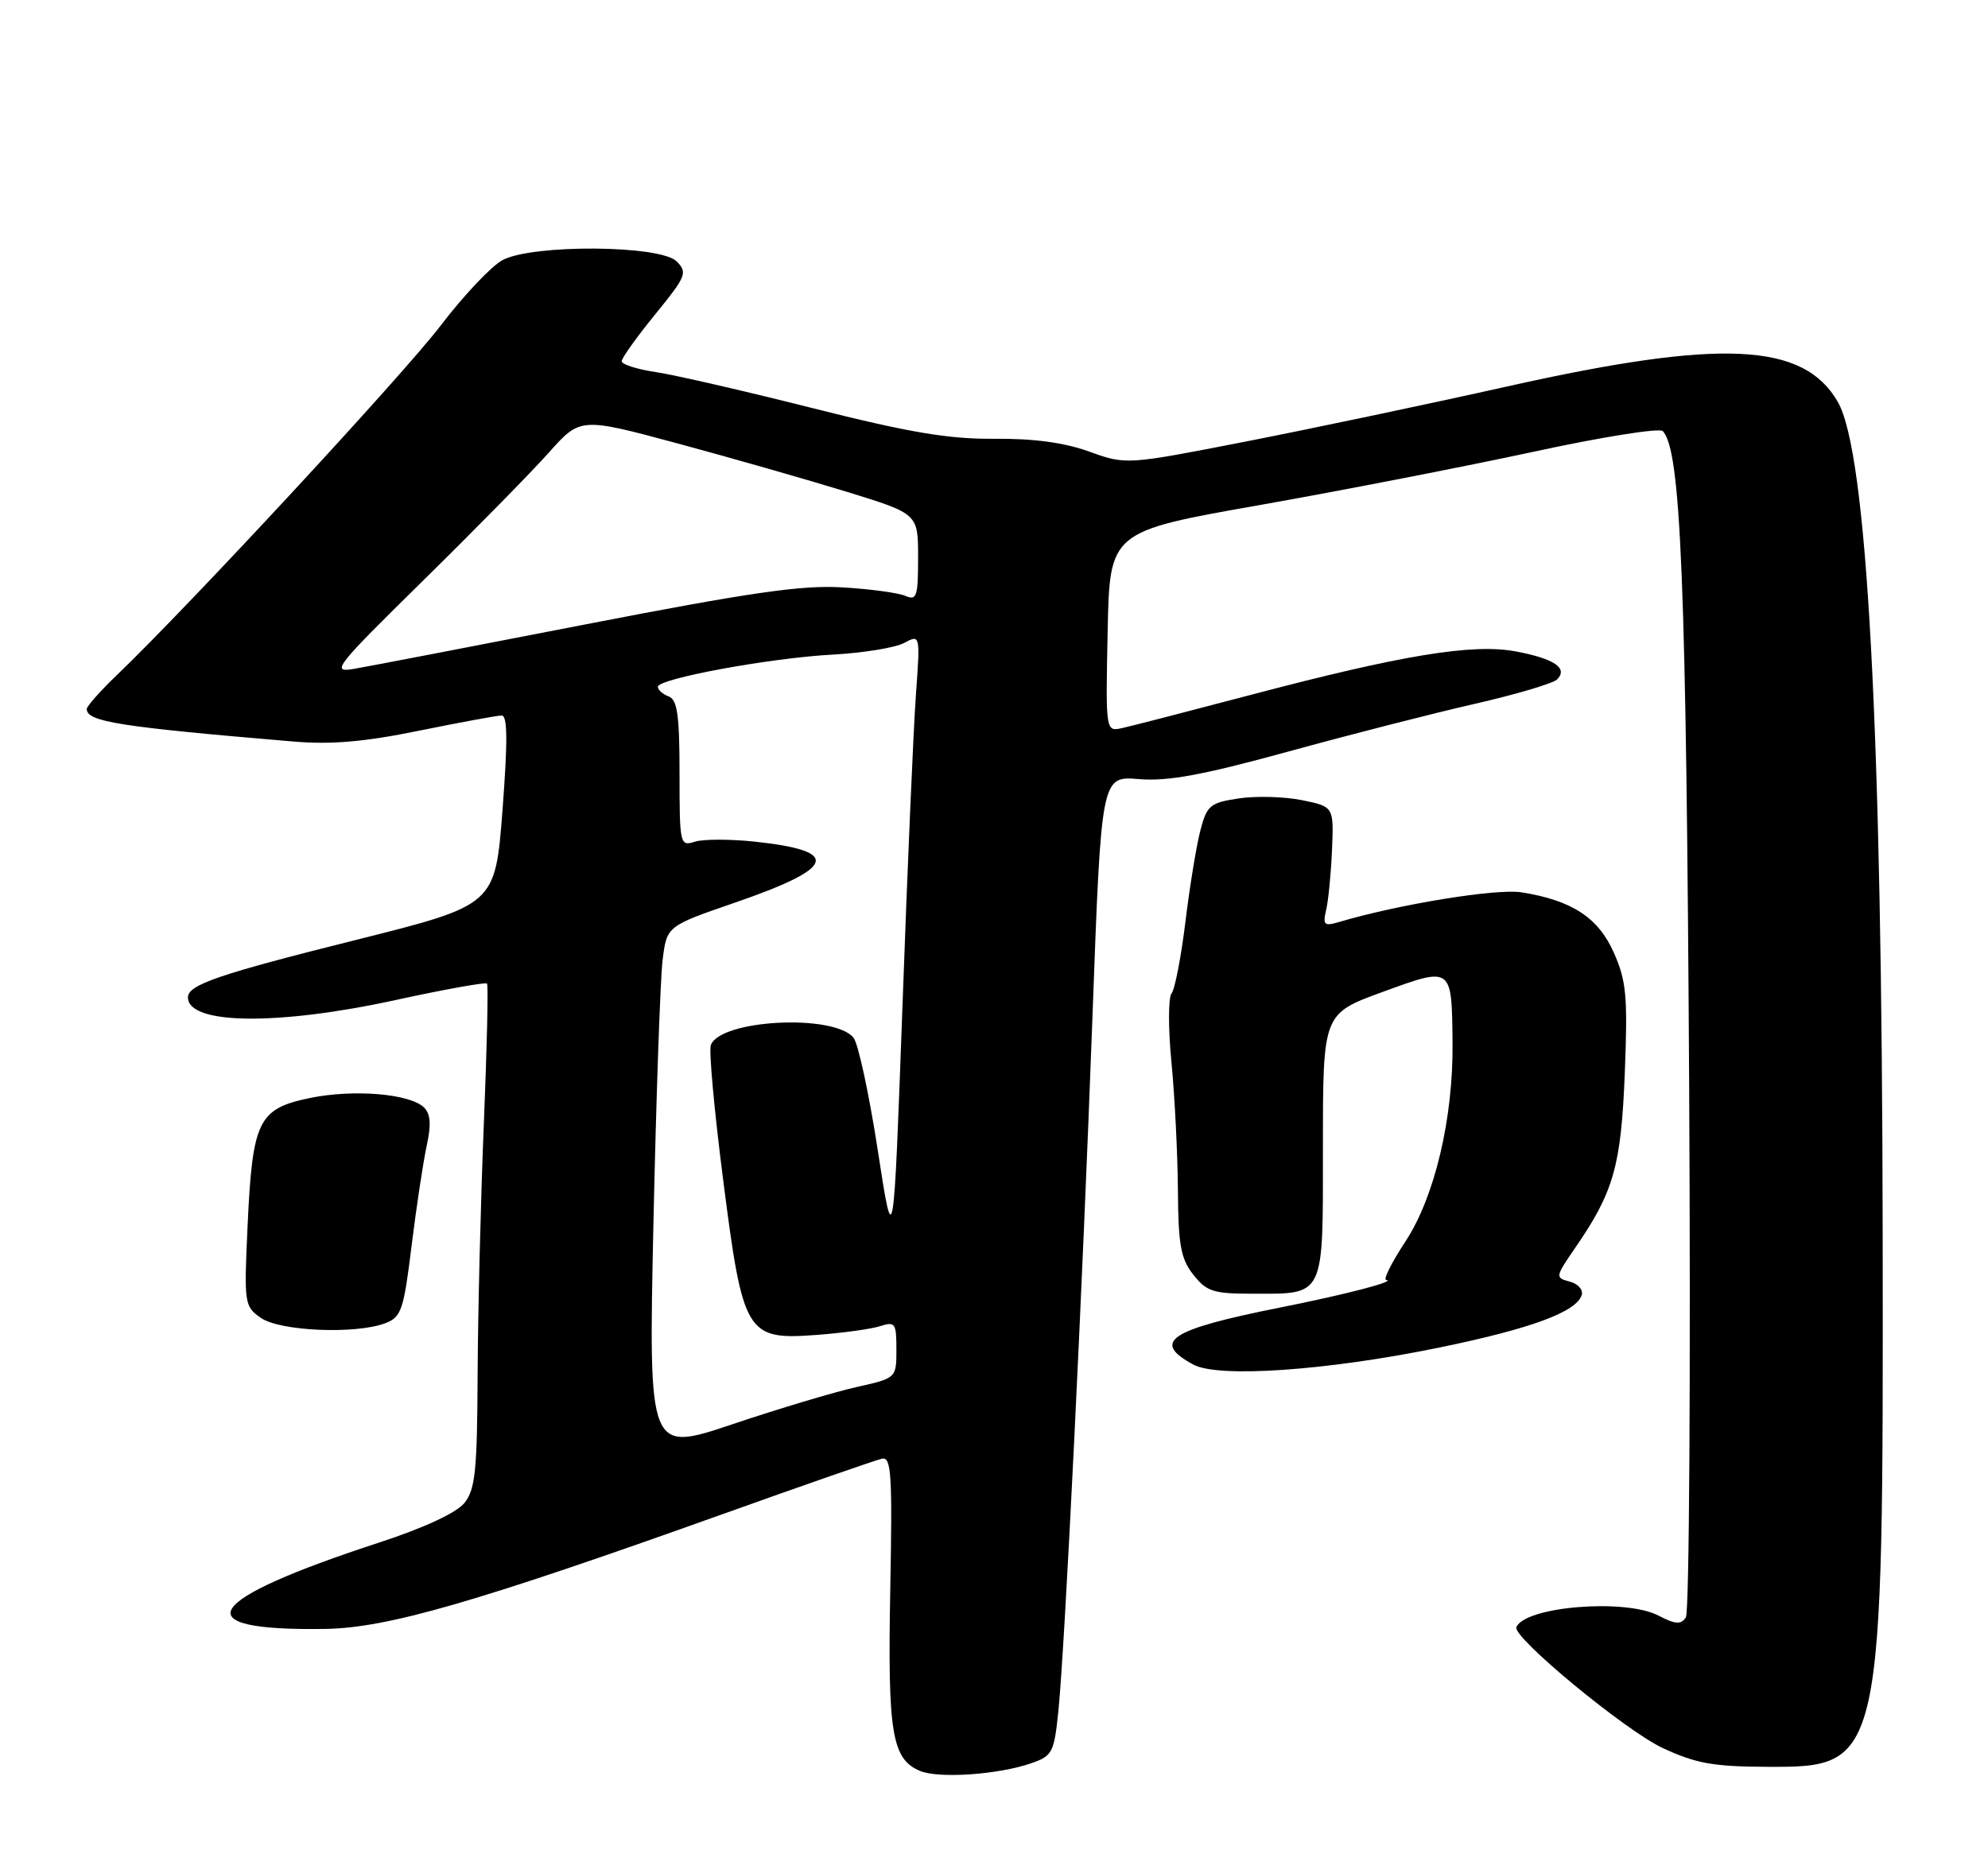 <?xml version="1.0" encoding="UTF-8" standalone="no"?>
<!DOCTYPE svg PUBLIC "-//W3C//DTD SVG 1.1//EN" "http://www.w3.org/Graphics/SVG/1.1/DTD/svg11.dtd" >
<svg xmlns="http://www.w3.org/2000/svg" xmlns:xlink="http://www.w3.org/1999/xlink" version="1.1" viewBox="0 0 275 256">
 <g >
 <path fill="currentColor"
d=" M 142.70 243.95 C 145.58 242.95 145.82 242.48 146.41 236.69 C 147.32 227.61 149.74 178.39 151.13 140.43 C 152.34 107.36 152.34 107.36 157.55 107.80 C 161.55 108.13 166.36 107.24 178.13 104.01 C 186.59 101.68 198.20 98.71 203.94 97.40 C 209.68 96.09 214.84 94.56 215.39 94.01 C 216.95 92.45 215.00 91.13 209.67 90.13 C 203.71 89.02 194.00 90.61 173.00 96.15 C 164.47 98.40 156.47 100.47 155.22 100.74 C 152.94 101.24 152.94 101.24 153.22 87.39 C 153.50 73.54 153.50 73.54 174.26 69.88 C 185.68 67.86 202.71 64.54 212.11 62.51 C 221.51 60.47 229.57 59.18 230.01 59.65 C 232.53 62.27 233.26 80.50 233.66 150.00 C 233.88 189.88 233.68 223.08 233.21 223.78 C 232.52 224.81 231.77 224.76 229.42 223.54 C 224.83 221.14 210.96 222.27 209.76 225.14 C 209.19 226.52 224.83 239.45 230.00 241.86 C 234.57 243.99 237.00 244.43 244.33 244.46 C 260.49 244.53 260.52 244.36 260.43 171.00 C 260.35 100.90 258.29 62.65 254.22 55.60 C 249.47 47.37 238.13 46.84 208.49 53.47 C 197.50 55.93 181.14 59.37 172.14 61.13 C 155.78 64.32 155.78 64.32 150.66 62.48 C 147.20 61.23 142.95 60.66 137.52 60.71 C 131.22 60.76 125.85 59.86 112.44 56.48 C 103.06 54.11 93.27 51.86 90.69 51.48 C 88.11 51.09 86.00 50.42 86.00 49.98 C 86.00 49.54 88.08 46.63 90.63 43.50 C 94.94 38.21 95.14 37.71 93.59 36.16 C 91.33 33.90 73.66 33.77 69.51 35.99 C 67.97 36.82 64.15 40.87 61.00 44.99 C 55.82 51.80 26.24 83.74 16.12 93.45 C 13.85 95.63 12.00 97.72 12.00 98.10 C 12.00 99.86 16.52 100.57 40.59 102.60 C 45.80 103.04 50.40 102.65 57.98 101.10 C 63.64 99.95 68.78 99.00 69.40 99.00 C 70.21 99.00 70.24 102.52 69.51 112.11 C 68.50 125.22 68.50 125.22 49.36 130.02 C 30.24 134.80 26.00 136.25 26.00 138.00 C 26.00 141.78 38.40 141.93 54.76 138.36 C 61.50 136.89 67.18 135.87 67.37 136.09 C 67.56 136.32 67.36 145.05 66.93 155.50 C 66.50 165.95 66.11 181.54 66.07 190.14 C 66.01 203.55 65.75 206.09 64.23 207.97 C 63.13 209.32 58.66 211.40 52.48 213.42 C 27.89 221.45 25.24 225.69 45.00 225.38 C 53.57 225.25 65.80 221.72 99.99 209.49 C 111.27 205.45 121.17 202.01 122.00 201.83 C 123.30 201.54 123.45 203.96 123.15 220.00 C 122.78 239.77 123.37 243.37 127.24 245.02 C 129.82 246.12 138.13 245.55 142.70 243.95 Z  M 199.00 186.47 C 211.76 183.85 218.07 181.53 218.80 179.18 C 219.03 178.46 218.28 177.62 217.13 177.32 C 215.11 176.79 215.13 176.68 217.92 172.62 C 223.24 164.89 224.25 161.31 224.76 148.41 C 225.17 137.87 224.98 135.73 223.25 131.83 C 221.09 126.95 217.44 124.57 210.44 123.46 C 206.99 122.92 193.48 125.12 185.20 127.58 C 183.17 128.18 182.96 127.98 183.45 125.88 C 183.76 124.57 184.12 120.82 184.26 117.55 C 184.50 111.61 184.50 111.61 180.09 110.71 C 177.67 110.22 173.74 110.11 171.37 110.47 C 167.42 111.06 166.96 111.43 166.07 114.81 C 165.53 116.84 164.59 122.53 163.99 127.46 C 163.39 132.39 162.52 136.89 162.06 137.46 C 161.60 138.03 161.59 142.32 162.05 147.00 C 162.50 151.68 162.90 159.60 162.94 164.62 C 162.99 172.26 163.33 174.15 165.07 176.37 C 166.90 178.69 167.85 179.00 173.14 179.00 C 183.37 179.00 183.00 179.76 183.00 158.59 C 183.00 140.26 183.00 140.26 191.25 137.25 C 200.91 133.73 200.82 133.66 200.93 144.29 C 201.04 154.72 198.46 165.61 194.43 171.75 C 192.53 174.64 191.32 177.04 191.74 177.09 C 193.26 177.26 186.27 179.08 177.00 180.93 C 161.75 183.97 159.22 185.64 165.08 188.81 C 168.53 190.68 183.57 189.64 199.00 186.47 Z  M 53.30 183.08 C 55.52 182.23 55.84 181.29 56.94 172.33 C 57.61 166.92 58.55 160.70 59.03 158.50 C 59.66 155.65 59.56 154.14 58.68 153.26 C 56.76 151.32 48.92 150.67 42.83 151.93 C 35.72 153.41 34.92 155.05 34.25 169.60 C 33.75 180.40 33.80 180.75 36.09 182.35 C 38.72 184.19 49.20 184.64 53.30 183.08 Z  M 90.39 169.23 C 90.77 151.78 91.34 135.39 91.66 132.82 C 92.24 128.14 92.24 128.14 101.64 124.90 C 115.68 120.06 116.44 117.74 104.40 116.45 C 101.01 116.09 97.28 116.09 96.12 116.46 C 94.06 117.12 94.00 116.86 94.00 107.04 C 94.00 98.98 93.70 96.82 92.50 96.36 C 91.67 96.05 91.00 95.45 91.00 95.03 C 91.00 93.90 106.55 91.03 115.22 90.57 C 119.41 90.34 123.84 89.62 125.07 88.96 C 127.30 87.77 127.30 87.77 126.70 96.13 C 126.36 100.74 125.53 119.98 124.85 138.90 C 123.60 173.29 123.60 173.29 121.42 159.14 C 120.22 151.36 118.71 144.35 118.06 143.57 C 115.31 140.26 99.68 141.06 98.33 144.59 C 98.04 145.33 98.81 153.71 100.03 163.22 C 102.78 184.70 103.22 185.43 113.00 184.70 C 116.58 184.43 120.51 183.89 121.75 183.49 C 123.83 182.82 124.00 183.07 124.00 186.72 C 124.00 190.68 124.00 190.68 118.47 191.92 C 115.43 192.60 107.71 194.91 101.32 197.06 C 89.71 200.96 89.71 200.96 90.39 169.23 Z  M 58.54 80.32 C 65.71 73.27 73.54 65.30 75.93 62.61 C 80.29 57.73 80.29 57.73 93.90 61.40 C 101.38 63.42 111.89 66.43 117.25 68.08 C 127.00 71.09 127.00 71.09 127.00 77.15 C 127.00 82.55 126.81 83.13 125.25 82.45 C 124.29 82.03 120.35 81.49 116.50 81.27 C 110.91 80.93 103.76 81.97 81.00 86.39 C 65.32 89.44 50.92 92.21 49.00 92.54 C 45.71 93.11 46.26 92.40 58.54 80.32 Z "/>
</g>
</svg>